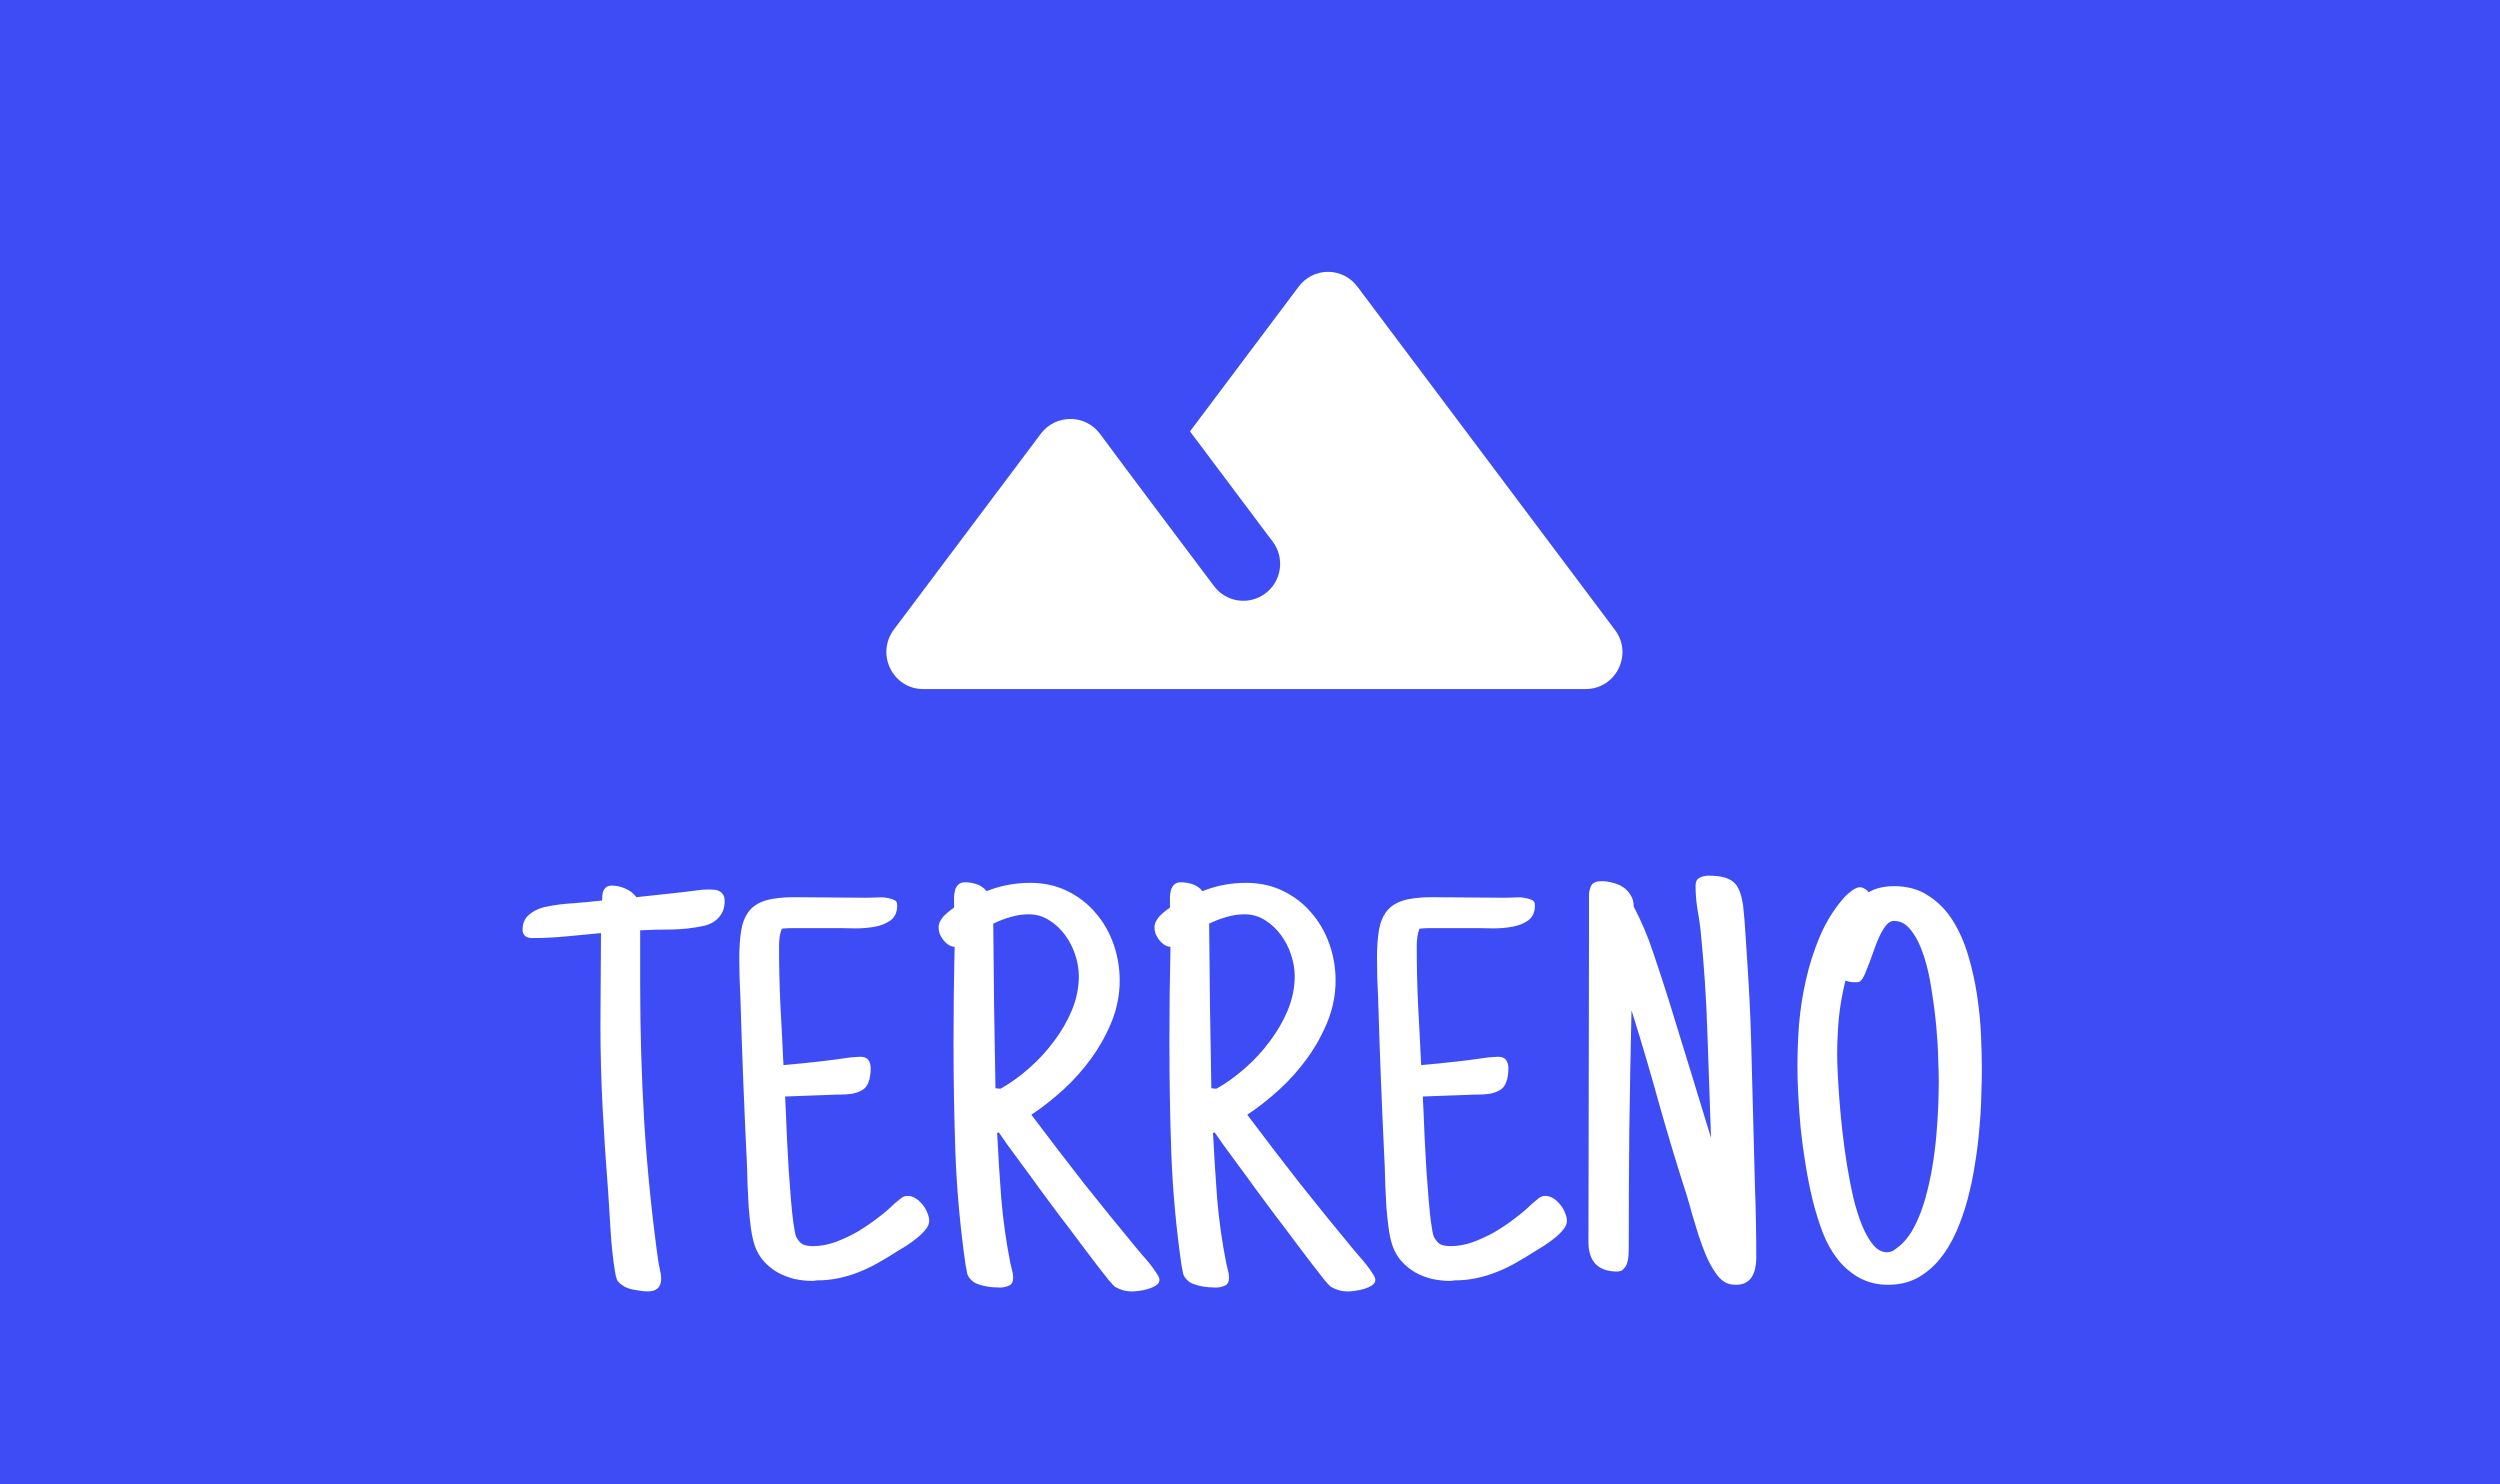 <svg width="283" height="168" viewBox="0 0 283 168" fill="none" xmlns="http://www.w3.org/2000/svg">
<rect width="283" height="168" fill="#3D4CF5"/>
<rect width="283" height="168" fill="#3D4CF5"/>
<path d="M82.031 102C82.031 102.75 81.812 103.365 81.375 103.844C80.958 104.323 80.385 104.646 79.656 104.812C78.49 105.062 77.292 105.198 76.062 105.219C74.854 105.219 73.656 105.25 72.469 105.312V111.5C72.469 116.75 72.625 121.99 72.938 127.219C73.271 132.427 73.802 137.646 74.531 142.875C74.594 143.188 74.656 143.5 74.719 143.812C74.802 144.125 74.844 144.438 74.844 144.75C74.844 145.25 74.708 145.615 74.438 145.844C74.188 146.073 73.823 146.188 73.344 146.188C72.969 146.188 72.5 146.135 71.938 146.031C71.396 145.948 70.969 145.812 70.656 145.625C70.24 145.375 69.969 145.125 69.844 144.875C69.74 144.604 69.656 144.25 69.594 143.812C69.365 142.333 69.208 140.854 69.125 139.375C69.042 137.896 68.948 136.417 68.844 134.938C68.594 131.771 68.385 128.615 68.219 125.469C68.052 122.323 67.969 119.167 67.969 116C67.969 114.271 67.979 112.552 68 110.844C68.021 109.135 68.031 107.396 68.031 105.625C66.74 105.75 65.438 105.875 64.125 106C62.833 106.125 61.531 106.188 60.219 106.188C59.906 106.188 59.656 106.115 59.469 105.969C59.26 105.802 59.156 105.562 59.156 105.25C59.156 104.521 59.396 103.958 59.875 103.562C60.354 103.146 60.927 102.854 61.594 102.688C62.656 102.458 63.74 102.312 64.844 102.25C65.948 102.167 67.052 102.062 68.156 101.938C68.156 101.729 68.167 101.531 68.188 101.344C68.208 101.135 68.25 100.958 68.312 100.812C68.396 100.646 68.51 100.51 68.656 100.406C68.802 100.302 69.01 100.25 69.281 100.25C69.781 100.25 70.292 100.365 70.812 100.594C71.333 100.823 71.74 101.146 72.031 101.562L77.219 101C77.719 100.938 78.219 100.875 78.719 100.812C79.219 100.729 79.719 100.688 80.219 100.688C80.448 100.688 80.667 100.698 80.875 100.719C81.104 100.74 81.302 100.802 81.469 100.906C81.635 100.99 81.771 101.125 81.875 101.312C81.979 101.479 82.031 101.708 82.031 102ZM105.188 138.188C105.188 138.542 105.042 138.885 104.75 139.219C104.479 139.552 104.146 139.875 103.75 140.188C103.354 140.5 102.948 140.792 102.531 141.062C102.115 141.312 101.771 141.521 101.5 141.688C100.792 142.146 100.083 142.573 99.375 142.969C98.688 143.365 97.969 143.708 97.219 144C96.49 144.292 95.729 144.521 94.938 144.688C94.167 144.854 93.354 144.938 92.5 144.938L92 145C91.312 145 90.625 144.927 89.938 144.781C89.271 144.615 88.646 144.375 88.062 144.062C87.479 143.729 86.958 143.312 86.5 142.812C86.042 142.312 85.688 141.708 85.438 141C85.25 140.438 85.104 139.771 85 139C84.896 138.229 84.812 137.427 84.75 136.594C84.708 135.76 84.667 134.948 84.625 134.156C84.604 133.344 84.583 132.625 84.562 132C84.25 125.625 84 119.25 83.812 112.875C83.771 112.146 83.74 111.417 83.719 110.688C83.698 109.958 83.688 109.229 83.688 108.5C83.688 107.25 83.76 106.188 83.906 105.312C84.052 104.438 84.344 103.719 84.781 103.156C85.219 102.594 85.844 102.188 86.656 101.938C87.49 101.688 88.583 101.562 89.938 101.562C91.292 101.562 92.646 101.573 94 101.594C95.375 101.615 96.75 101.625 98.125 101.625C98.542 101.625 98.958 101.615 99.375 101.594C99.792 101.552 100.208 101.583 100.625 101.688C100.875 101.729 101.094 101.802 101.281 101.906C101.469 101.99 101.562 102.188 101.562 102.5C101.562 103.25 101.312 103.812 100.812 104.188C100.312 104.542 99.719 104.781 99.031 104.906C98.344 105.031 97.625 105.094 96.875 105.094C96.146 105.073 95.542 105.062 95.062 105.062H91C90.583 105.062 90.167 105.062 89.75 105.062C89.333 105.062 88.917 105.083 88.5 105.125C88.375 105.438 88.292 105.76 88.25 106.094C88.208 106.427 88.188 106.771 88.188 107.125C88.188 109.396 88.24 111.635 88.344 113.844C88.469 116.052 88.583 118.292 88.688 120.562C89.979 120.458 91.26 120.333 92.531 120.188C93.802 120.042 95.083 119.875 96.375 119.688C96.562 119.688 96.729 119.677 96.875 119.656C97.042 119.635 97.208 119.625 97.375 119.625C97.812 119.625 98.115 119.74 98.281 119.969C98.469 120.198 98.562 120.521 98.562 120.938C98.562 121.229 98.542 121.5 98.5 121.75C98.479 122 98.417 122.25 98.312 122.5C98.167 122.917 97.927 123.219 97.594 123.406C97.26 123.594 96.885 123.729 96.469 123.812C96.052 123.875 95.615 123.906 95.156 123.906C94.719 123.906 94.333 123.917 94 123.938C93.125 123.979 92.26 124.01 91.406 124.031C90.573 124.052 89.729 124.083 88.875 124.125C88.896 124.562 88.927 125.219 88.969 126.094C89.01 126.969 89.052 127.958 89.094 129.062C89.156 130.146 89.219 131.271 89.281 132.438C89.365 133.604 89.448 134.708 89.531 135.75C89.615 136.771 89.708 137.667 89.812 138.438C89.917 139.208 90.021 139.729 90.125 140C90.354 140.438 90.615 140.729 90.906 140.875C91.198 141 91.583 141.062 92.062 141.062C92.833 141.062 93.646 140.917 94.5 140.625C95.354 140.312 96.188 139.927 97 139.469C97.812 138.99 98.583 138.469 99.312 137.906C100.062 137.344 100.708 136.792 101.25 136.25C101.479 136.062 101.708 135.875 101.938 135.688C102.167 135.479 102.438 135.375 102.75 135.375C103.062 135.375 103.365 135.469 103.656 135.656C103.948 135.844 104.208 136.083 104.438 136.375C104.667 136.646 104.844 136.948 104.969 137.281C105.115 137.615 105.188 137.917 105.188 138.188ZM131.25 144.875C131.25 145.125 131.125 145.333 130.875 145.5C130.625 145.667 130.323 145.802 129.969 145.906C129.635 146.01 129.292 146.083 128.938 146.125C128.604 146.167 128.354 146.188 128.188 146.188C127.771 146.188 127.427 146.146 127.156 146.062C126.906 146 126.604 145.875 126.25 145.688C126.146 145.625 125.896 145.365 125.5 144.906C125.125 144.427 124.646 143.812 124.062 143.062C123.5 142.312 122.854 141.458 122.125 140.5C121.417 139.542 120.677 138.562 119.906 137.562C119.156 136.542 118.406 135.531 117.656 134.531C116.927 133.51 116.25 132.583 115.625 131.75C115 130.896 114.458 130.156 114 129.531C113.562 128.885 113.25 128.438 113.062 128.188L112.875 128.25C113 130.729 113.156 133.208 113.344 135.688C113.552 138.146 113.896 140.583 114.375 143C114.438 143.25 114.5 143.51 114.562 143.781C114.646 144.052 114.688 144.333 114.688 144.625C114.688 145.104 114.531 145.406 114.219 145.531C113.906 145.677 113.562 145.75 113.188 145.75C112.979 145.75 112.729 145.74 112.438 145.719C112.146 145.698 111.844 145.656 111.531 145.594C111.219 145.531 110.927 145.448 110.656 145.344C110.406 145.26 110.208 145.146 110.062 145C109.771 144.75 109.583 144.49 109.5 144.219C109.438 143.948 109.375 143.625 109.312 143.25C108.708 139.062 108.323 134.865 108.156 130.656C108.01 126.427 107.938 122.208 107.938 118C107.938 116.167 107.948 114.365 107.969 112.594C107.99 110.823 108.021 109.021 108.062 107.188C107.812 107.167 107.573 107.083 107.344 106.938C107.135 106.792 106.948 106.615 106.781 106.406C106.615 106.177 106.479 105.948 106.375 105.719C106.292 105.469 106.25 105.229 106.25 105C106.25 104.771 106.302 104.542 106.406 104.312C106.531 104.083 106.677 103.875 106.844 103.688C107.031 103.5 107.229 103.323 107.438 103.156C107.646 102.99 107.833 102.854 108 102.75V102.188C108 101.979 108 101.74 108 101.469C108.021 101.198 108.062 100.948 108.125 100.719C108.208 100.469 108.333 100.271 108.5 100.125C108.667 99.958 108.917 99.875 109.25 99.875C109.688 99.875 110.125 99.948 110.562 100.094C111 100.24 111.375 100.5 111.688 100.875C113.25 100.25 114.896 99.938 116.625 99.938C118.146 99.938 119.531 100.24 120.781 100.844C122.031 101.448 123.094 102.26 123.969 103.281C124.865 104.302 125.552 105.479 126.031 106.812C126.51 108.146 126.75 109.542 126.75 111C126.75 112.562 126.458 114.083 125.875 115.562C125.292 117.021 124.531 118.406 123.594 119.719C122.656 121.031 121.583 122.24 120.375 123.344C119.188 124.427 117.979 125.375 116.75 126.188C118.708 128.792 120.688 131.375 122.688 133.938C124.708 136.479 126.771 139.021 128.875 141.562C129 141.708 129.188 141.927 129.438 142.219C129.708 142.51 129.979 142.833 130.25 143.188C130.521 143.521 130.75 143.844 130.938 144.156C131.146 144.469 131.25 144.708 131.25 144.875ZM122.125 110.5C122.125 109.729 121.99 108.927 121.719 108.094C121.448 107.26 121.062 106.51 120.562 105.844C120.062 105.156 119.458 104.594 118.75 104.156C118.062 103.719 117.292 103.5 116.438 103.5C115.75 103.5 115.062 103.604 114.375 103.812C113.708 104 113.062 104.25 112.438 104.562C112.479 107.667 112.51 110.771 112.531 113.875C112.573 116.979 112.625 120.083 112.688 123.188L113.25 123.25C114.333 122.646 115.396 121.885 116.438 120.969C117.5 120.052 118.448 119.031 119.281 117.906C120.135 116.781 120.823 115.594 121.344 114.344C121.865 113.073 122.125 111.792 122.125 110.5ZM155.688 144.875C155.688 145.125 155.562 145.333 155.312 145.5C155.062 145.667 154.76 145.802 154.406 145.906C154.073 146.01 153.729 146.083 153.375 146.125C153.042 146.167 152.792 146.188 152.625 146.188C152.208 146.188 151.865 146.146 151.594 146.062C151.344 146 151.042 145.875 150.688 145.688C150.583 145.625 150.333 145.365 149.938 144.906C149.562 144.427 149.083 143.812 148.5 143.062C147.938 142.312 147.292 141.458 146.562 140.5C145.854 139.542 145.115 138.562 144.344 137.562C143.594 136.542 142.844 135.531 142.094 134.531C141.365 133.51 140.688 132.583 140.062 131.75C139.438 130.896 138.896 130.156 138.438 129.531C138 128.885 137.688 128.438 137.5 128.188L137.312 128.25C137.438 130.729 137.594 133.208 137.781 135.688C137.99 138.146 138.333 140.583 138.812 143C138.875 143.25 138.938 143.51 139 143.781C139.083 144.052 139.125 144.333 139.125 144.625C139.125 145.104 138.969 145.406 138.656 145.531C138.344 145.677 138 145.75 137.625 145.75C137.417 145.75 137.167 145.74 136.875 145.719C136.583 145.698 136.281 145.656 135.969 145.594C135.656 145.531 135.365 145.448 135.094 145.344C134.844 145.26 134.646 145.146 134.5 145C134.208 144.75 134.021 144.49 133.938 144.219C133.875 143.948 133.812 143.625 133.75 143.25C133.146 139.062 132.76 134.865 132.594 130.656C132.448 126.427 132.375 122.208 132.375 118C132.375 116.167 132.385 114.365 132.406 112.594C132.427 110.823 132.458 109.021 132.5 107.188C132.25 107.167 132.01 107.083 131.781 106.938C131.573 106.792 131.385 106.615 131.219 106.406C131.052 106.177 130.917 105.948 130.812 105.719C130.729 105.469 130.688 105.229 130.688 105C130.688 104.771 130.74 104.542 130.844 104.312C130.969 104.083 131.115 103.875 131.281 103.688C131.469 103.5 131.667 103.323 131.875 103.156C132.083 102.99 132.271 102.854 132.438 102.75V102.188C132.438 101.979 132.438 101.74 132.438 101.469C132.458 101.198 132.5 100.948 132.562 100.719C132.646 100.469 132.771 100.271 132.938 100.125C133.104 99.958 133.354 99.875 133.688 99.875C134.125 99.875 134.562 99.948 135 100.094C135.438 100.24 135.812 100.5 136.125 100.875C137.688 100.25 139.333 99.938 141.062 99.938C142.583 99.938 143.969 100.24 145.219 100.844C146.469 101.448 147.531 102.26 148.406 103.281C149.302 104.302 149.99 105.479 150.469 106.812C150.948 108.146 151.188 109.542 151.188 111C151.188 112.562 150.896 114.083 150.312 115.562C149.729 117.021 148.969 118.406 148.031 119.719C147.094 121.031 146.021 122.24 144.812 123.344C143.625 124.427 142.417 125.375 141.188 126.188C143.146 128.792 145.125 131.375 147.125 133.938C149.146 136.479 151.208 139.021 153.312 141.562C153.438 141.708 153.625 141.927 153.875 142.219C154.146 142.51 154.417 142.833 154.688 143.188C154.958 143.521 155.188 143.844 155.375 144.156C155.583 144.469 155.688 144.708 155.688 144.875ZM146.562 110.5C146.562 109.729 146.427 108.927 146.156 108.094C145.885 107.26 145.5 106.51 145 105.844C144.5 105.156 143.896 104.594 143.188 104.156C142.5 103.719 141.729 103.5 140.875 103.5C140.188 103.5 139.5 103.604 138.812 103.812C138.146 104 137.5 104.25 136.875 104.562C136.917 107.667 136.948 110.771 136.969 113.875C137.01 116.979 137.062 120.083 137.125 123.188L137.688 123.25C138.771 122.646 139.833 121.885 140.875 120.969C141.938 120.052 142.885 119.031 143.719 117.906C144.573 116.781 145.26 115.594 145.781 114.344C146.302 113.073 146.562 111.792 146.562 110.5ZM177.375 138.188C177.375 138.542 177.229 138.885 176.938 139.219C176.667 139.552 176.333 139.875 175.938 140.188C175.542 140.5 175.135 140.792 174.719 141.062C174.302 141.312 173.958 141.521 173.688 141.688C172.979 142.146 172.271 142.573 171.562 142.969C170.875 143.365 170.156 143.708 169.406 144C168.677 144.292 167.917 144.521 167.125 144.688C166.354 144.854 165.542 144.938 164.688 144.938L164.188 145C163.5 145 162.812 144.927 162.125 144.781C161.458 144.615 160.833 144.375 160.25 144.062C159.667 143.729 159.146 143.312 158.688 142.812C158.229 142.312 157.875 141.708 157.625 141C157.438 140.438 157.292 139.771 157.188 139C157.083 138.229 157 137.427 156.938 136.594C156.896 135.76 156.854 134.948 156.812 134.156C156.792 133.344 156.771 132.625 156.75 132C156.438 125.625 156.188 119.25 156 112.875C155.958 112.146 155.927 111.417 155.906 110.688C155.885 109.958 155.875 109.229 155.875 108.5C155.875 107.25 155.948 106.188 156.094 105.312C156.24 104.438 156.531 103.719 156.969 103.156C157.406 102.594 158.031 102.188 158.844 101.938C159.677 101.688 160.771 101.562 162.125 101.562C163.479 101.562 164.833 101.573 166.188 101.594C167.562 101.615 168.938 101.625 170.312 101.625C170.729 101.625 171.146 101.615 171.562 101.594C171.979 101.552 172.396 101.583 172.812 101.688C173.062 101.729 173.281 101.802 173.469 101.906C173.656 101.99 173.75 102.188 173.75 102.5C173.75 103.25 173.5 103.812 173 104.188C172.5 104.542 171.906 104.781 171.219 104.906C170.531 105.031 169.812 105.094 169.062 105.094C168.333 105.073 167.729 105.062 167.25 105.062H163.188C162.771 105.062 162.354 105.062 161.938 105.062C161.521 105.062 161.104 105.083 160.688 105.125C160.562 105.438 160.479 105.76 160.438 106.094C160.396 106.427 160.375 106.771 160.375 107.125C160.375 109.396 160.427 111.635 160.531 113.844C160.656 116.052 160.771 118.292 160.875 120.562C162.167 120.458 163.448 120.333 164.719 120.188C165.99 120.042 167.271 119.875 168.562 119.688C168.75 119.688 168.917 119.677 169.062 119.656C169.229 119.635 169.396 119.625 169.562 119.625C170 119.625 170.302 119.74 170.469 119.969C170.656 120.198 170.75 120.521 170.75 120.938C170.75 121.229 170.729 121.5 170.688 121.75C170.667 122 170.604 122.25 170.5 122.5C170.354 122.917 170.115 123.219 169.781 123.406C169.448 123.594 169.073 123.729 168.656 123.812C168.24 123.875 167.802 123.906 167.344 123.906C166.906 123.906 166.521 123.917 166.188 123.938C165.312 123.979 164.448 124.01 163.594 124.031C162.76 124.052 161.917 124.083 161.062 124.125C161.083 124.562 161.115 125.219 161.156 126.094C161.198 126.969 161.24 127.958 161.281 129.062C161.344 130.146 161.406 131.271 161.469 132.438C161.552 133.604 161.635 134.708 161.719 135.75C161.802 136.771 161.896 137.667 162 138.438C162.104 139.208 162.208 139.729 162.312 140C162.542 140.438 162.802 140.729 163.094 140.875C163.385 141 163.771 141.062 164.25 141.062C165.021 141.062 165.833 140.917 166.688 140.625C167.542 140.312 168.375 139.927 169.188 139.469C170 138.99 170.771 138.469 171.5 137.906C172.25 137.344 172.896 136.792 173.438 136.25C173.667 136.062 173.896 135.875 174.125 135.688C174.354 135.479 174.625 135.375 174.938 135.375C175.25 135.375 175.552 135.469 175.844 135.656C176.135 135.844 176.396 136.083 176.625 136.375C176.854 136.646 177.031 136.948 177.156 137.281C177.302 137.615 177.375 137.917 177.375 138.188ZM198.812 142.438C198.812 142.812 198.771 143.188 198.688 143.562C198.625 143.917 198.5 144.24 198.312 144.531C198.146 144.802 197.917 145.021 197.625 145.188C197.333 145.354 196.958 145.438 196.5 145.438C195.938 145.438 195.479 145.312 195.125 145.062C194.792 144.833 194.479 144.5 194.188 144.062C193.792 143.5 193.438 142.854 193.125 142.125C192.812 141.375 192.531 140.615 192.281 139.844C192.031 139.052 191.792 138.271 191.562 137.5C191.354 136.708 191.146 135.979 190.938 135.312C189.812 131.812 188.76 128.323 187.781 124.844C186.823 121.365 185.792 117.875 184.688 114.375C184.583 118.896 184.5 123.396 184.438 127.875C184.396 132.354 184.375 136.854 184.375 141.375C184.375 141.604 184.365 141.865 184.344 142.156C184.323 142.448 184.271 142.729 184.188 143C184.104 143.25 183.969 143.469 183.781 143.656C183.615 143.844 183.375 143.938 183.062 143.938C182 143.938 181.188 143.656 180.625 143.094C180.083 142.51 179.812 141.688 179.812 140.625C179.812 134.771 179.823 128.969 179.844 123.219C179.865 117.469 179.875 111.688 179.875 105.875V101.438C179.875 100.958 179.958 100.562 180.125 100.25C180.312 99.917 180.708 99.75 181.312 99.75C181.729 99.75 182.156 99.812 182.594 99.938C183.031 100.042 183.417 100.208 183.75 100.438C184.104 100.667 184.385 100.969 184.594 101.344C184.823 101.698 184.938 102.125 184.938 102.625C185.812 104.292 186.542 106.01 187.125 107.781C187.729 109.552 188.312 111.333 188.875 113.125C189.688 115.729 190.49 118.333 191.281 120.938C192.073 123.542 192.875 126.167 193.688 128.812C193.562 124.875 193.427 120.948 193.281 117.031C193.156 113.094 192.896 109.167 192.5 105.25C192.396 104.396 192.271 103.562 192.125 102.75C192 101.938 191.938 101.104 191.938 100.25C191.938 99.812 192.083 99.521 192.375 99.375C192.667 99.208 193 99.125 193.375 99.125C194.021 99.125 194.573 99.177 195.031 99.281C195.49 99.385 195.875 99.562 196.188 99.812C196.5 100.062 196.74 100.406 196.906 100.844C197.073 101.26 197.208 101.792 197.312 102.438C197.438 103.562 197.531 104.698 197.594 105.844C197.677 106.969 197.75 108.083 197.812 109.188C198 111.979 198.135 114.75 198.219 117.5C198.302 120.25 198.375 123.021 198.438 125.812C198.5 128.583 198.573 131.354 198.656 134.125C198.76 136.875 198.812 139.646 198.812 142.438ZM224.344 121C224.344 121.875 224.323 122.896 224.281 124.062C224.26 125.208 224.188 126.438 224.062 127.75C223.958 129.062 223.792 130.406 223.562 131.781C223.354 133.156 223.073 134.5 222.719 135.812C222.365 137.125 221.927 138.365 221.406 139.531C220.885 140.698 220.26 141.719 219.531 142.594C218.802 143.469 217.958 144.167 217 144.688C216.042 145.188 214.948 145.438 213.719 145.438C212.49 145.438 211.375 145.156 210.375 144.594C209.375 144.01 208.531 143.25 207.844 142.312C207.281 141.562 206.781 140.646 206.344 139.562C205.927 138.458 205.552 137.26 205.219 135.969C204.906 134.677 204.635 133.333 204.406 131.938C204.177 130.542 203.99 129.167 203.844 127.812C203.719 126.458 203.625 125.177 203.562 123.969C203.5 122.74 203.469 121.667 203.469 120.75C203.469 119.208 203.531 117.594 203.656 115.906C203.802 114.219 204.062 112.552 204.438 110.906C204.812 109.24 205.323 107.635 205.969 106.094C206.615 104.552 207.448 103.167 208.469 101.938C208.573 101.812 208.698 101.667 208.844 101.5C209.01 101.333 209.188 101.177 209.375 101.031C209.562 100.865 209.75 100.729 209.938 100.625C210.146 100.5 210.344 100.438 210.531 100.438C210.719 100.438 210.896 100.49 211.062 100.594C211.25 100.698 211.406 100.833 211.531 101C211.969 100.75 212.427 100.573 212.906 100.469C213.406 100.365 213.906 100.312 214.406 100.312C215.927 100.312 217.229 100.677 218.312 101.406C219.417 102.115 220.333 103.052 221.062 104.219C221.792 105.385 222.375 106.708 222.812 108.188C223.25 109.667 223.583 111.177 223.812 112.719C224.042 114.26 224.188 115.75 224.25 117.188C224.312 118.625 224.344 119.896 224.344 121ZM219.469 122.375C219.469 121.833 219.448 121.01 219.406 119.906C219.385 118.781 219.312 117.552 219.188 116.219C219.062 114.865 218.885 113.479 218.656 112.062C218.448 110.646 218.156 109.365 217.781 108.219C217.406 107.052 216.938 106.104 216.375 105.375C215.833 104.625 215.177 104.25 214.406 104.25C214.094 104.25 213.812 104.396 213.562 104.688C213.312 104.979 213.073 105.354 212.844 105.812C212.615 106.271 212.406 106.771 212.219 107.312C212.031 107.854 211.844 108.375 211.656 108.875C211.469 109.375 211.292 109.823 211.125 110.219C210.958 110.615 210.781 110.896 210.594 111.062C210.531 111.125 210.427 111.167 210.281 111.188C210.156 111.188 210.031 111.188 209.906 111.188C209.552 111.188 209.219 111.125 208.906 111C208.552 112.417 208.302 113.833 208.156 115.25C208.031 116.646 207.969 118.062 207.969 119.5C207.969 119.938 207.99 120.594 208.031 121.469C208.073 122.344 208.135 123.344 208.219 124.469C208.302 125.594 208.417 126.802 208.562 128.094C208.708 129.385 208.885 130.677 209.094 131.969C209.302 133.24 209.542 134.469 209.812 135.656C210.104 136.823 210.438 137.865 210.812 138.781C211.188 139.677 211.604 140.396 212.062 140.938C212.521 141.479 213.031 141.75 213.594 141.75C213.906 141.75 214.188 141.667 214.438 141.5C214.688 141.312 214.927 141.125 215.156 140.938C215.781 140.375 216.323 139.635 216.781 138.719C217.24 137.802 217.625 136.792 217.938 135.688C218.25 134.583 218.51 133.427 218.719 132.219C218.927 130.99 219.083 129.781 219.188 128.594C219.292 127.406 219.365 126.281 219.406 125.219C219.448 124.135 219.469 123.188 219.469 122.375Z" fill="white"/>
<path d="M147 32.458L134.708 48.833L144.083 61.333C145.458 63.167 145.083 65.792 143.25 67.167C142.814 67.498 142.316 67.74 141.785 67.877C141.254 68.015 140.702 68.046 140.159 67.969C139.617 67.891 139.095 67.707 138.624 67.426C138.153 67.145 137.743 66.774 137.417 66.333C133.042 60.5 127.792 53.542 124.5 49.083C122.833 46.875 119.5 46.875 117.833 49.083L101.167 71.292C99.125 74.083 101.083 78 104.5 78H179.5C182.917 78 184.875 74.083 182.833 71.333L153.667 32.458C153.282 31.936 152.78 31.511 152.201 31.218C151.622 30.925 150.982 30.772 150.333 30.772C149.684 30.772 149.045 30.925 148.466 31.218C147.886 31.511 147.384 31.936 147 32.458Z" fill="white"/>
</svg>
